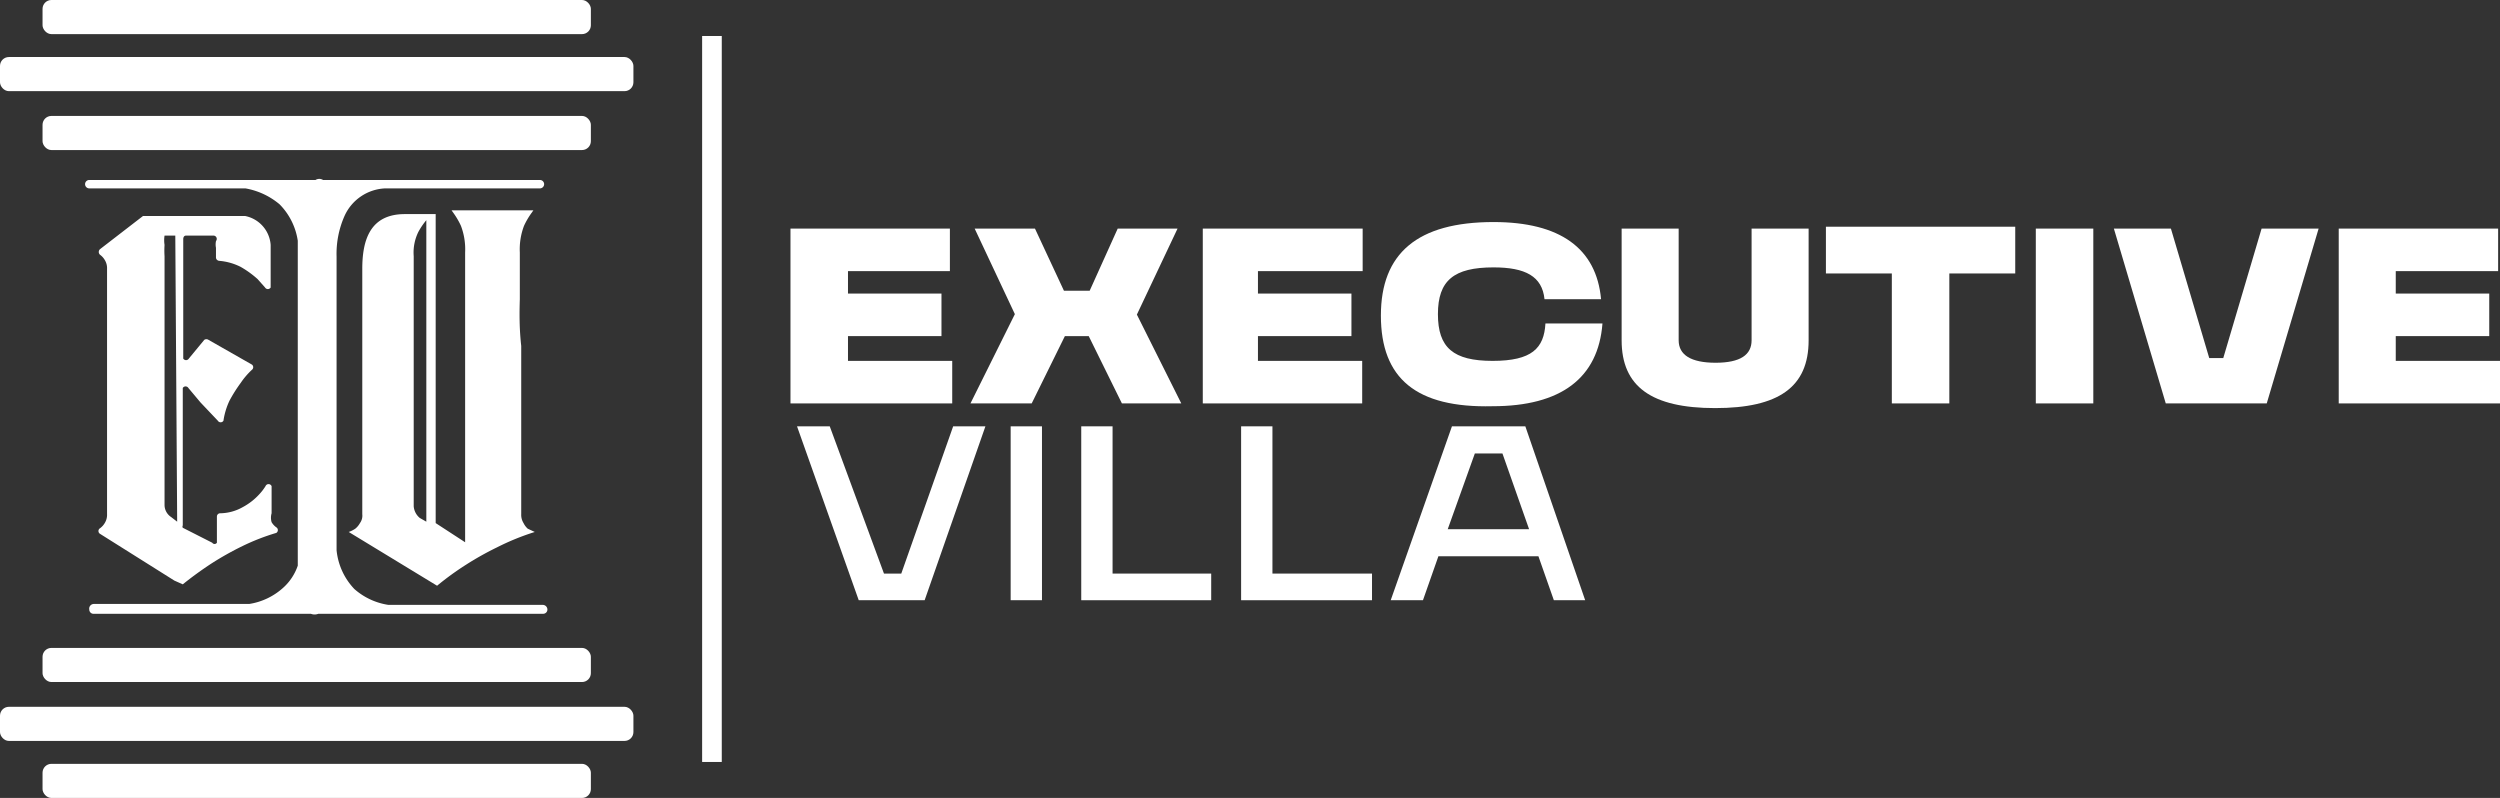 <svg id="Layer_1" data-name="Layer 1" xmlns="http://www.w3.org/2000/svg" viewBox="0 0 53.48 17.07"><rect x="0" y="0" width="53.48" height="17.07" fill="#333333" stroke="none"/><defs><style>.cls-1{fill:#fff;}</style></defs><path class="cls-1" d="M7.71,17.76a.35.35,0,0,0,0,.14v.21s0,.06.07.07a1.24,1.24,0,0,1,.46.13,2.09,2.09,0,0,1,.36.26l.16.18a.07.07,0,0,0,.12,0s0-.81,0-.91a.68.68,0,0,0-.55-.62H6.15l-.92.71a.08.08,0,0,0,0,.12l0,0h0a.36.36,0,0,1,.1.11.33.33,0,0,1,.05.19V23.6a.33.33,0,0,1-.05.19.36.36,0,0,1-.1.11h0l0,0a.07.07,0,0,0,0,.12l1.59,1L7,25.1l0,0a7.61,7.61,0,0,1,.62-.45,6.49,6.49,0,0,1,.66-.37A4.71,4.71,0,0,1,9,24a.07.07,0,0,0,0-.12H9a.36.36,0,0,1-.1-.11.34.34,0,0,1,0-.19V23a.07.07,0,0,0-.13,0,1.09,1.09,0,0,1-.13.17,1.32,1.32,0,0,1-.36.28,1,1,0,0,1-.48.13.07.07,0,0,0-.07.07v.56a.06.06,0,0,1-.1,0L7,23.89a.05.05,0,0,1,0-.05V20.9a.07.07,0,0,1,.12,0l.26.31.37.39a.07.07,0,0,0,.12,0A1.51,1.51,0,0,1,8,21.17a3.15,3.15,0,0,1,.24-.38,1.61,1.61,0,0,1,.24-.28.07.07,0,0,0,0-.11l-.93-.53a.08.08,0,0,0-.09,0l-.33.4a.07.07,0,0,1-.12,0V17.71s0-.07.06-.07h.59a.07.07,0,0,1,.06.1Zm-.83,6-.13-.1a.31.31,0,0,1-.14-.25V18.08a1.77,1.77,0,0,1,0-.24.64.64,0,0,1,0-.2h.23Z" transform="translate(-3.09 -12.6)"/><path class="cls-1" d="M14.21,19v-1a1.41,1.41,0,0,1,.09-.57,1.65,1.65,0,0,1,.15-.26l.05-.07H12.75l.05.07a1.65,1.65,0,0,1,.15.26,1.41,1.41,0,0,1,.09.57v5.79c0,.15,0,.25,0,.28l0,.13-.63-.41V17.18h-.66c-.74,0-.91.55-.91,1.17V23.6a.27.27,0,0,1-.05.19.4.4,0,0,1-.1.12.61.61,0,0,1-.14.07l1.89,1.15a6.19,6.19,0,0,1,.62-.45,6.49,6.49,0,0,1,.66-.37,5.28,5.28,0,0,1,.81-.33l-.15-.07a.38.38,0,0,1-.09-.12.33.33,0,0,1-.05-.19V20C14.2,19.64,14.2,19.32,14.21,19Zm-2,4.76-.14-.08a.36.36,0,0,1-.13-.25V18.08a1,1,0,0,1,.1-.52,1.52,1.52,0,0,1,.17-.25Z" transform="translate(-3.09 -12.6)"/><rect class="cls-1" y="1.22" width="13.55" height="0.73" rx="0.19"/><rect class="cls-1" x="0.91" width="11.73" height="0.73" rx="0.19"/><rect class="cls-1" x="0.91" y="2.48" width="11.73" height="0.73" rx="0.19"/><path class="cls-1" d="M5,25.64a.09.09,0,0,0,.1.09H9.74a.22.22,0,0,0,.16,0h4.81a.09.09,0,0,0,.09-.09.1.1,0,0,0-.09-.1H11.4a1.42,1.42,0,0,1-.73-.34,1.4,1.4,0,0,1-.38-.83V18.09a2,2,0,0,1,.17-.87,1,1,0,0,1,.87-.59h3.31a.09.09,0,1,0,0-.18H10a.15.15,0,0,0-.16,0H5a.09.09,0,1,0,0,.18H8.34a1.55,1.55,0,0,1,.73.34,1.4,1.4,0,0,1,.39.78h0v.46h0v6.49a1.12,1.12,0,0,1-.32.48,1.4,1.4,0,0,1-.72.34H5.1A.1.1,0,0,0,5,25.64Z" transform="translate(-3.09 -12.6)"/><rect class="cls-1" y="15.12" width="13.55" height="0.73" rx="0.19"/><rect class="cls-1" x="0.91" y="16.34" width="11.73" height="0.73" rx="0.19"/><rect class="cls-1" x="0.91" y="13.86" width="11.73" height="0.73" rx="0.19"/><path class="cls-1" d="M20,21.23V17.49h3.41v.91H21.23v.48h2v.91h-2v.53h2.23v.91Z" transform="translate(-3.09 -12.6)"/><path class="cls-1" d="M27.09,21.23l-.71-1.44h-.51l-.71,1.44H23.85l.95-1.91-.86-1.83h1.29l.62,1.33h.55L27,17.49h1.28l-.87,1.84.95,1.9Z" transform="translate(-3.09 -12.6)"/><path class="cls-1" d="M28.82,21.23V17.49h3.42v.91H30v.48h2v.91H30v.53h2.23v.91Z" transform="translate(-3.09 -12.6)"/><path class="cls-1" d="M32.63,19.35c0-1.33.78-2,2.41-2,1.42,0,2.2.56,2.3,1.65H36.13c-.05-.49-.41-.68-1.09-.68-.85,0-1.19.28-1.19,1s.33,1,1.17,1,1.1-.27,1.13-.8h1.22c-.09,1.17-.89,1.77-2.35,1.77C33.39,21.33,32.63,20.7,32.63,19.35Z" transform="translate(-3.09 -12.6)"/><path class="cls-1" d="M37.78,19.88V17.49H39v2.39c0,.31.26.48.79.48s.77-.17.77-.48V17.49h1.22v2.39c0,1-.64,1.45-2,1.45S37.78,20.87,37.78,19.88Z" transform="translate(-3.09 -12.6)"/><path class="cls-1" d="M43.56,21.23V18.45H42.15v-1H46.2v1H44.79v2.78Z" transform="translate(-3.09 -12.6)"/><path class="cls-1" d="M46.64,21.23V17.49h1.23v3.74Z" transform="translate(-3.09 -12.6)"/><path class="cls-1" d="M51.47,17.49h1.22l-1.11,3.74H49.42l-1.11-3.74h1.22l.82,2.77h.3Z" transform="translate(-3.09 -12.6)"/><path class="cls-1" d="M53.12,21.23V17.49h3.41v.91H54.34v.48h2v.91h-2v.53h2.23v.91Z" transform="translate(-3.09 -12.6)"/><path class="cls-1" d="M23.48,21.72h.69l-1.3,3.72H21.46l-1.32-3.72h.7L22,24.87h.37Z" transform="translate(-3.09 -12.6)"/><path class="cls-1" d="M24.71,25.44V21.72h.67v3.72Z" transform="translate(-3.09 -12.6)"/><path class="cls-1" d="M26.22,25.44V21.72h.67v3.15H29v.57Z" transform="translate(-3.09 -12.6)"/><path class="cls-1" d="M29.64,25.44V21.72h.67v3.15h2.13v.57Z" transform="translate(-3.09 -12.6)"/><path class="cls-1" d="M36.33,25.44,36,24.5H33.86l-.33.94h-.69l1.31-3.72h1.57L37,25.44Zm-2.27-1.52H35.8l-.57-1.62h-.59Z" transform="translate(-3.09 -12.6)"/><rect class="cls-1" x="15.02" y="0.77" width="0.42" height="15.53"/></svg>